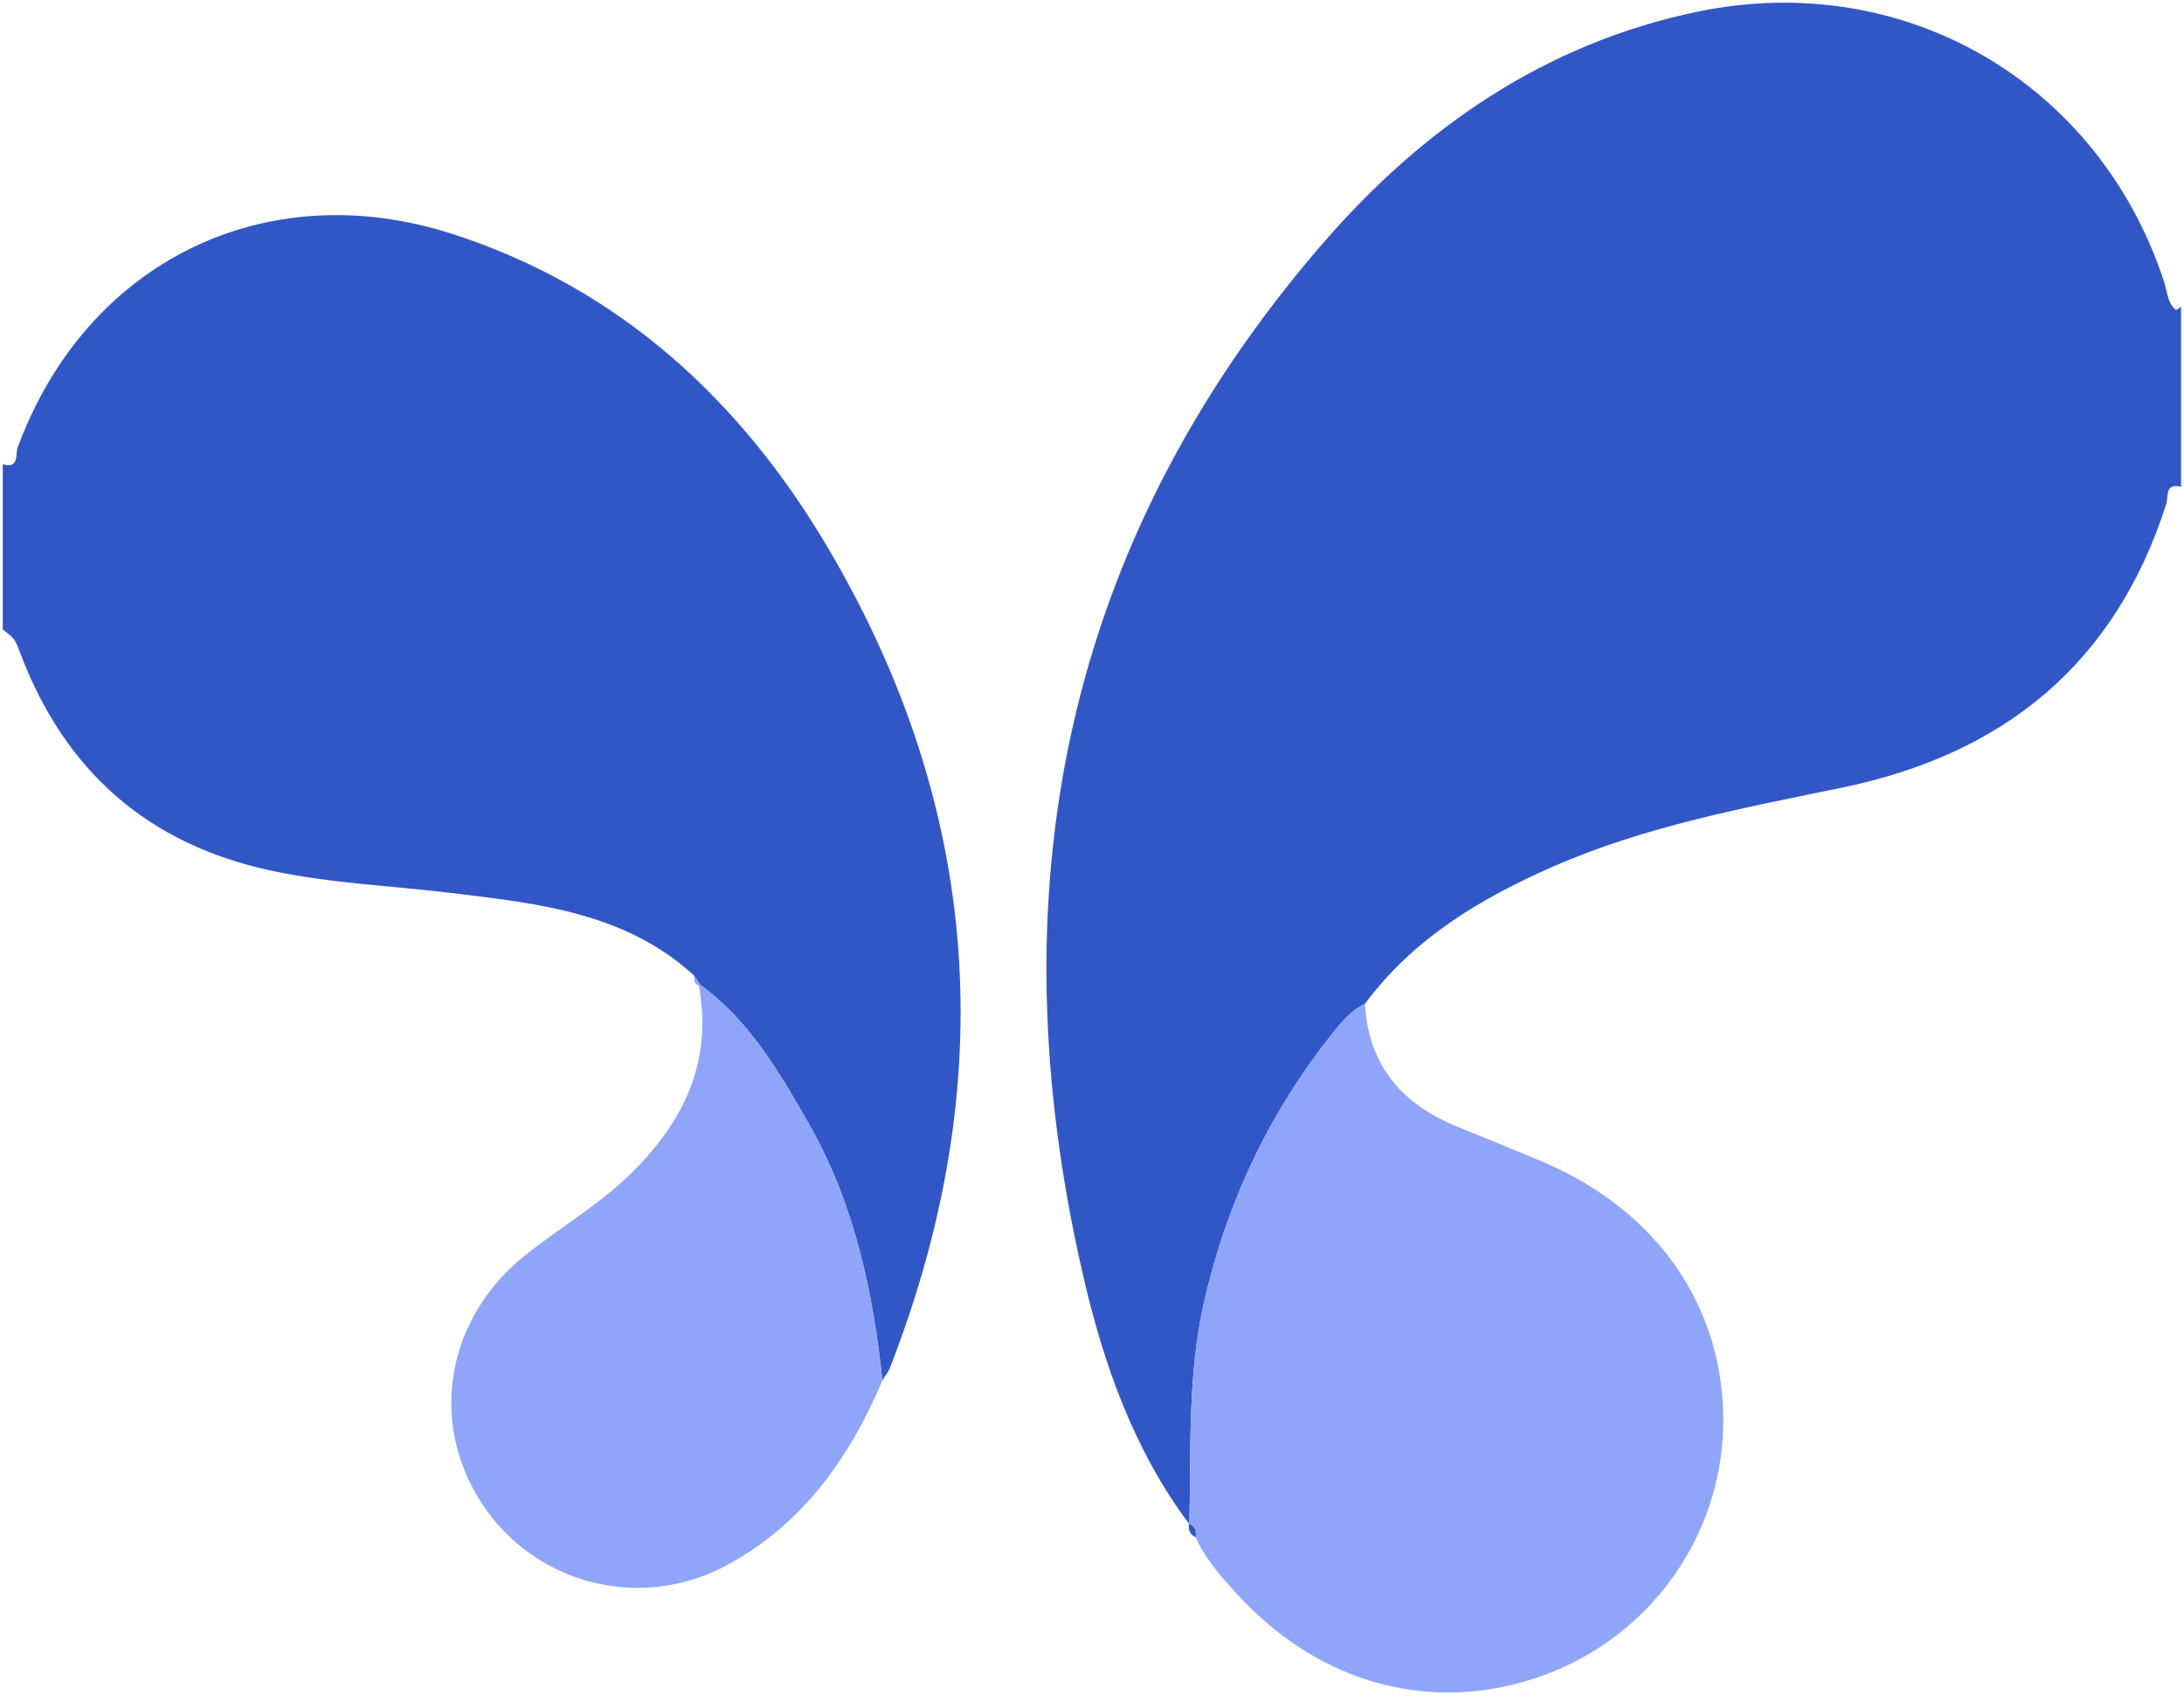 <svg width="514" height="399" viewBox="0 0 514 399" fill="none" xmlns="http://www.w3.org/2000/svg">
<path d="M279.919 358.65C266.791 341.152 259.696 320.911 254.884 300.033C234.165 210.1 250.053 128.199 311.183 57.427C334.679 30.215 363.589 10.169 399.665 2.72C448.233 -7.294 494.075 19.493 509.379 66.504C510.087 68.698 510.069 71.228 512.033 72.891C512.122 72.962 512.476 72.785 512.653 72.678C512.9 72.519 513.095 72.289 513.307 72.095V114.54C509.45 113.532 510.335 116.964 509.822 118.592C497.808 156.189 471.623 177.439 433.6 185.312C410.546 190.071 387.298 194.371 365.589 203.872C348.515 211.338 332.662 220.787 321.25 236.179C318.242 237.613 316.119 240.036 314.084 242.549C298.921 261.374 288.854 282.57 283.422 306.191C279.424 323.565 280.344 341.134 279.919 358.668V358.65Z" fill="#3157C7"/>
<path d="M163.376 229.562C147.116 214.665 126.45 212.559 105.997 210.1C91.984 208.401 77.848 207.853 63.994 204.898C34.854 198.705 15.285 181.455 4.776 153.712C3.502 150.351 3.537 150.333 0.653 148.121V109.214C4.563 110.417 3.573 106.879 4.157 105.286C20.222 61.744 62.367 40.76 106.599 55.092C146.001 67.848 174.664 94.476 195.17 129.437C231.264 190.956 235.369 255.411 209.448 321.831C209.041 322.893 208.263 323.795 207.661 324.786C205.414 303.572 200.973 282.959 190.251 264.24C183.263 252.05 176.185 239.824 164.367 231.42L164.827 231.367L164.88 231.827C164.367 231.066 163.853 230.305 163.34 229.562H163.376Z" fill="#3157C7"/>
<path d="M279.918 358.65C280.343 341.116 279.423 323.547 283.422 306.173C288.853 282.57 298.921 261.356 314.083 242.531C316.118 240.019 318.241 237.595 321.249 236.162C322.01 250.776 330.043 259.906 343.188 265.196C349.699 267.832 356.21 270.504 362.686 273.211C390.287 284.782 406.229 308.101 405.539 335.879C404.902 361.693 388.447 384.694 364.031 393.912C337.845 403.803 310.421 396.584 290.605 374.503C287.084 370.593 283.545 366.63 281.387 361.711C281.635 360.278 281.228 359.146 279.865 358.491L279.918 358.615V358.65Z" fill="#8FA5FA"/>
<path d="M164.383 231.42C176.202 239.842 183.28 252.068 190.268 264.24C200.99 282.959 205.431 303.59 207.678 324.786C199.929 343.116 188.8 358.809 170.894 368.381C150.494 379.28 125.636 372.628 113.321 353.643C100.812 334.358 105.147 310.065 123.672 295.309C131.952 288.71 141.17 283.384 148.76 275.865C161.234 263.515 167.887 249.29 164.366 231.402L164.383 231.42Z" fill="#8FA5FA"/>
<path d="M279.865 358.509C281.245 359.181 281.634 360.296 281.387 361.729C280.06 361.039 279.547 359.959 279.865 358.509Z" fill="#3157C7"/>
<path d="M163.375 229.562C163.888 230.323 164.401 231.084 164.914 231.827C163.18 231.897 163.481 230.588 163.375 229.562Z" fill="#8FA5FA"/>
</svg>
